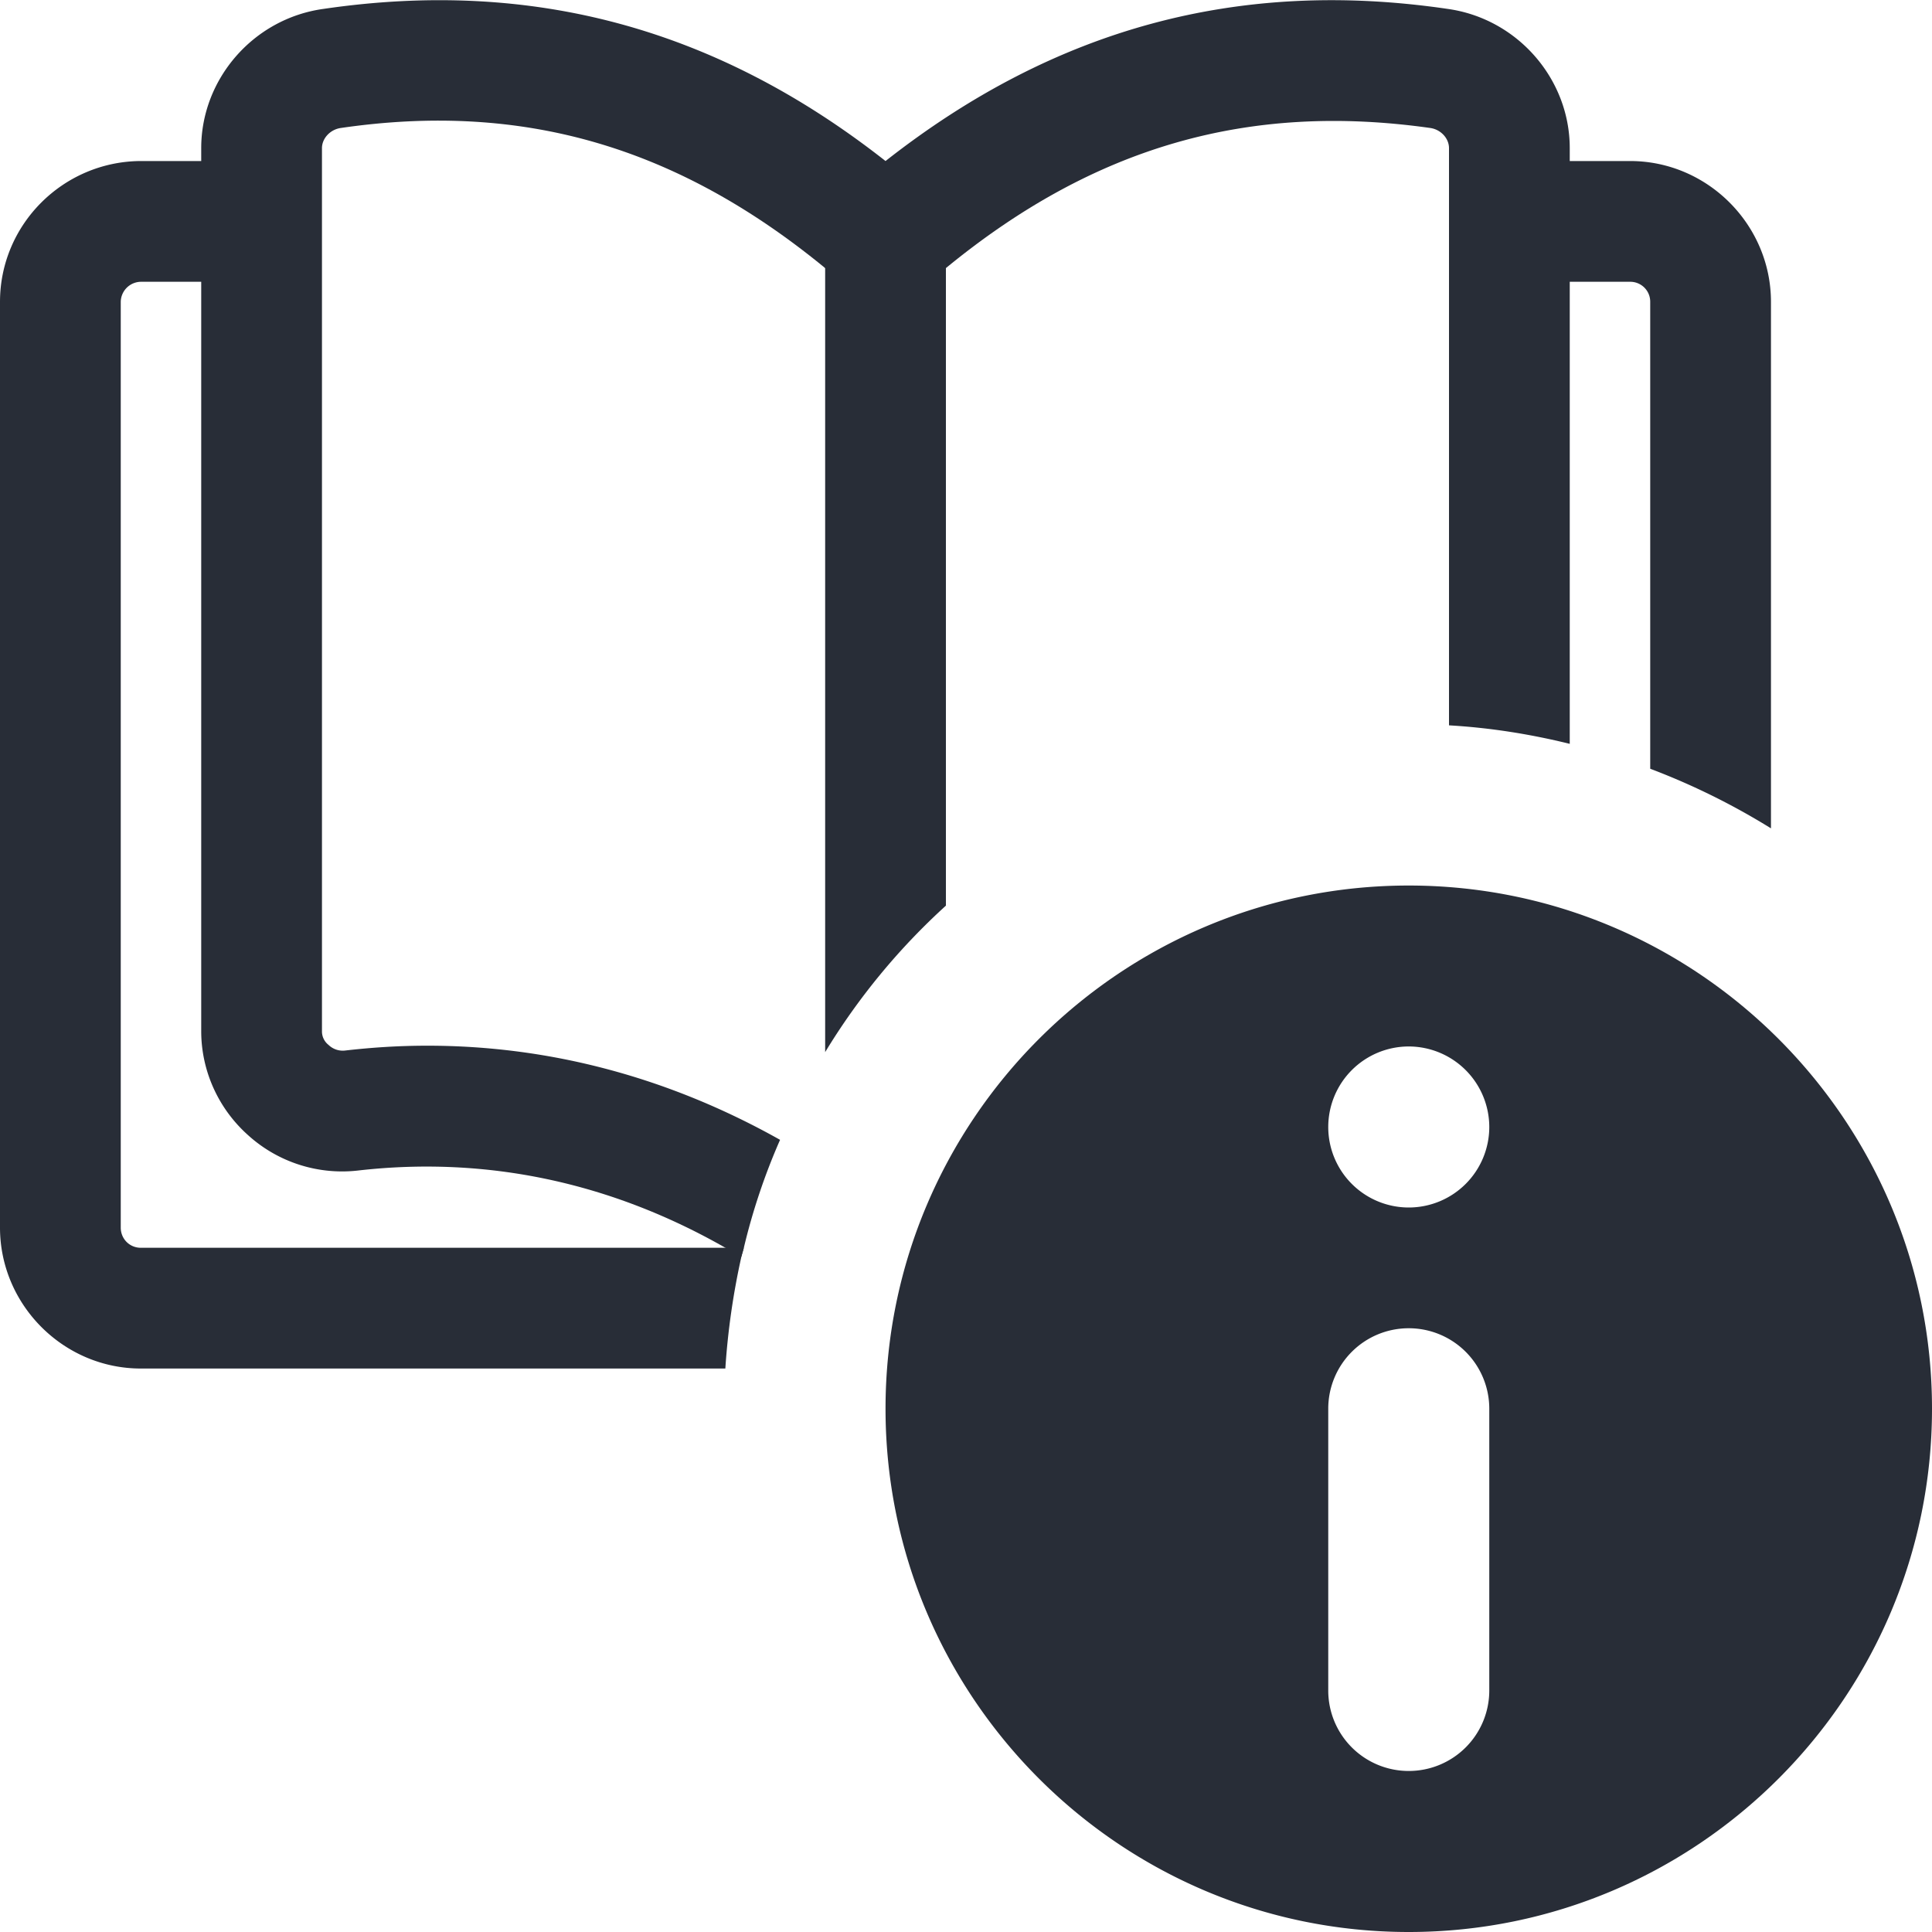 <svg xmlns="http://www.w3.org/2000/svg" width="80" height="80" fill="#282D37"><path d="M58.332 36.668c-11.945 0-21.664 9.719-21.664 21.664C36.668 70.282 46.387 80 58.332 80 70.282 80 80 70.281 80 58.332c0-11.945-9.719-21.664-21.668-21.664zM61.668 70a3.333 3.333 0 01-3.336 3.332A3.33 3.33 0 0155 70V58.332A3.33 3.33 0 0158.332 55a3.333 3.333 0 013.336 3.332zm-3.336-20A3.333 3.333 0 0155 46.668a3.336 3.336 0 013.332-3.336 3.34 3.34 0 013.336 3.336A3.336 3.336 0 0158.332 50zm0 0"/><path d="M59.934.367C51.3-.898 43.668 1.168 36.668 6.668c-7-5.5-14.633-7.566-23.27-6.3C10.5.765 8.332 3.265 8.332 6.132v36.566c0 1.633.703 3.2 1.934 4.301a5.798 5.798 0 004.601 1.465c5.301-.598 10.434.5 15.168 3.203.23.098.43.23.664.367.035-.137.067-.234.102-.367a26.12 26.12 0 011.5-4.469c-4.567-2.566-9.5-3.898-14.602-3.898-1.133 0-2.234.066-3.398.199a.847.847 0 01-.7-.234.708.708 0 01-.269-.567V6.133c0-.399.336-.766.77-.832 7.53-1.102 13.933.765 20.066 5.8.297.2.566.465.867.7.93.832 2.332.832 3.266 0 .3-.235.566-.5.867-.7 6.133-5.035 12.531-6.867 20.066-5.8.434.066.766.433.766.832v23.902c1.7.098 3.367.363 5 .766V6.133C65 3.266 62.832.766 59.934.367zm0 0"/><path d="M30.8 51.668c-.034.133-.066.23-.1.367a30.287 30.287 0 00-.665 4.633H5.832c-3.2 0-5.832-2.633-5.832-5.836V12.5c0-3.2 2.602-5.8 5.8-5.832H10c1.367 0 2.5 1.098 2.5 2.5 0 1.367-1.102 2.5-2.5 2.5H5.832A.845.845 0 005 12.5v38.332c0 .469.367.836.832.836zm0 0M73.332 12.5v21.8a28.888 28.888 0 00-5-2.468V12.5a.825.825 0 00-.832-.832h-4.168a2.518 2.518 0 01-2.5-2.5c0-1.367 1.133-2.5 2.5-2.5H67.5c3.2 0 5.832 2.633 5.832 5.832zm0 0M39.168 10v27.5a27.423 27.423 0 00-5 6.066V10c0-1.367 1.133-2.5 2.5-2.5s2.5 1.133 2.5 2.5zm0 0"/></svg>